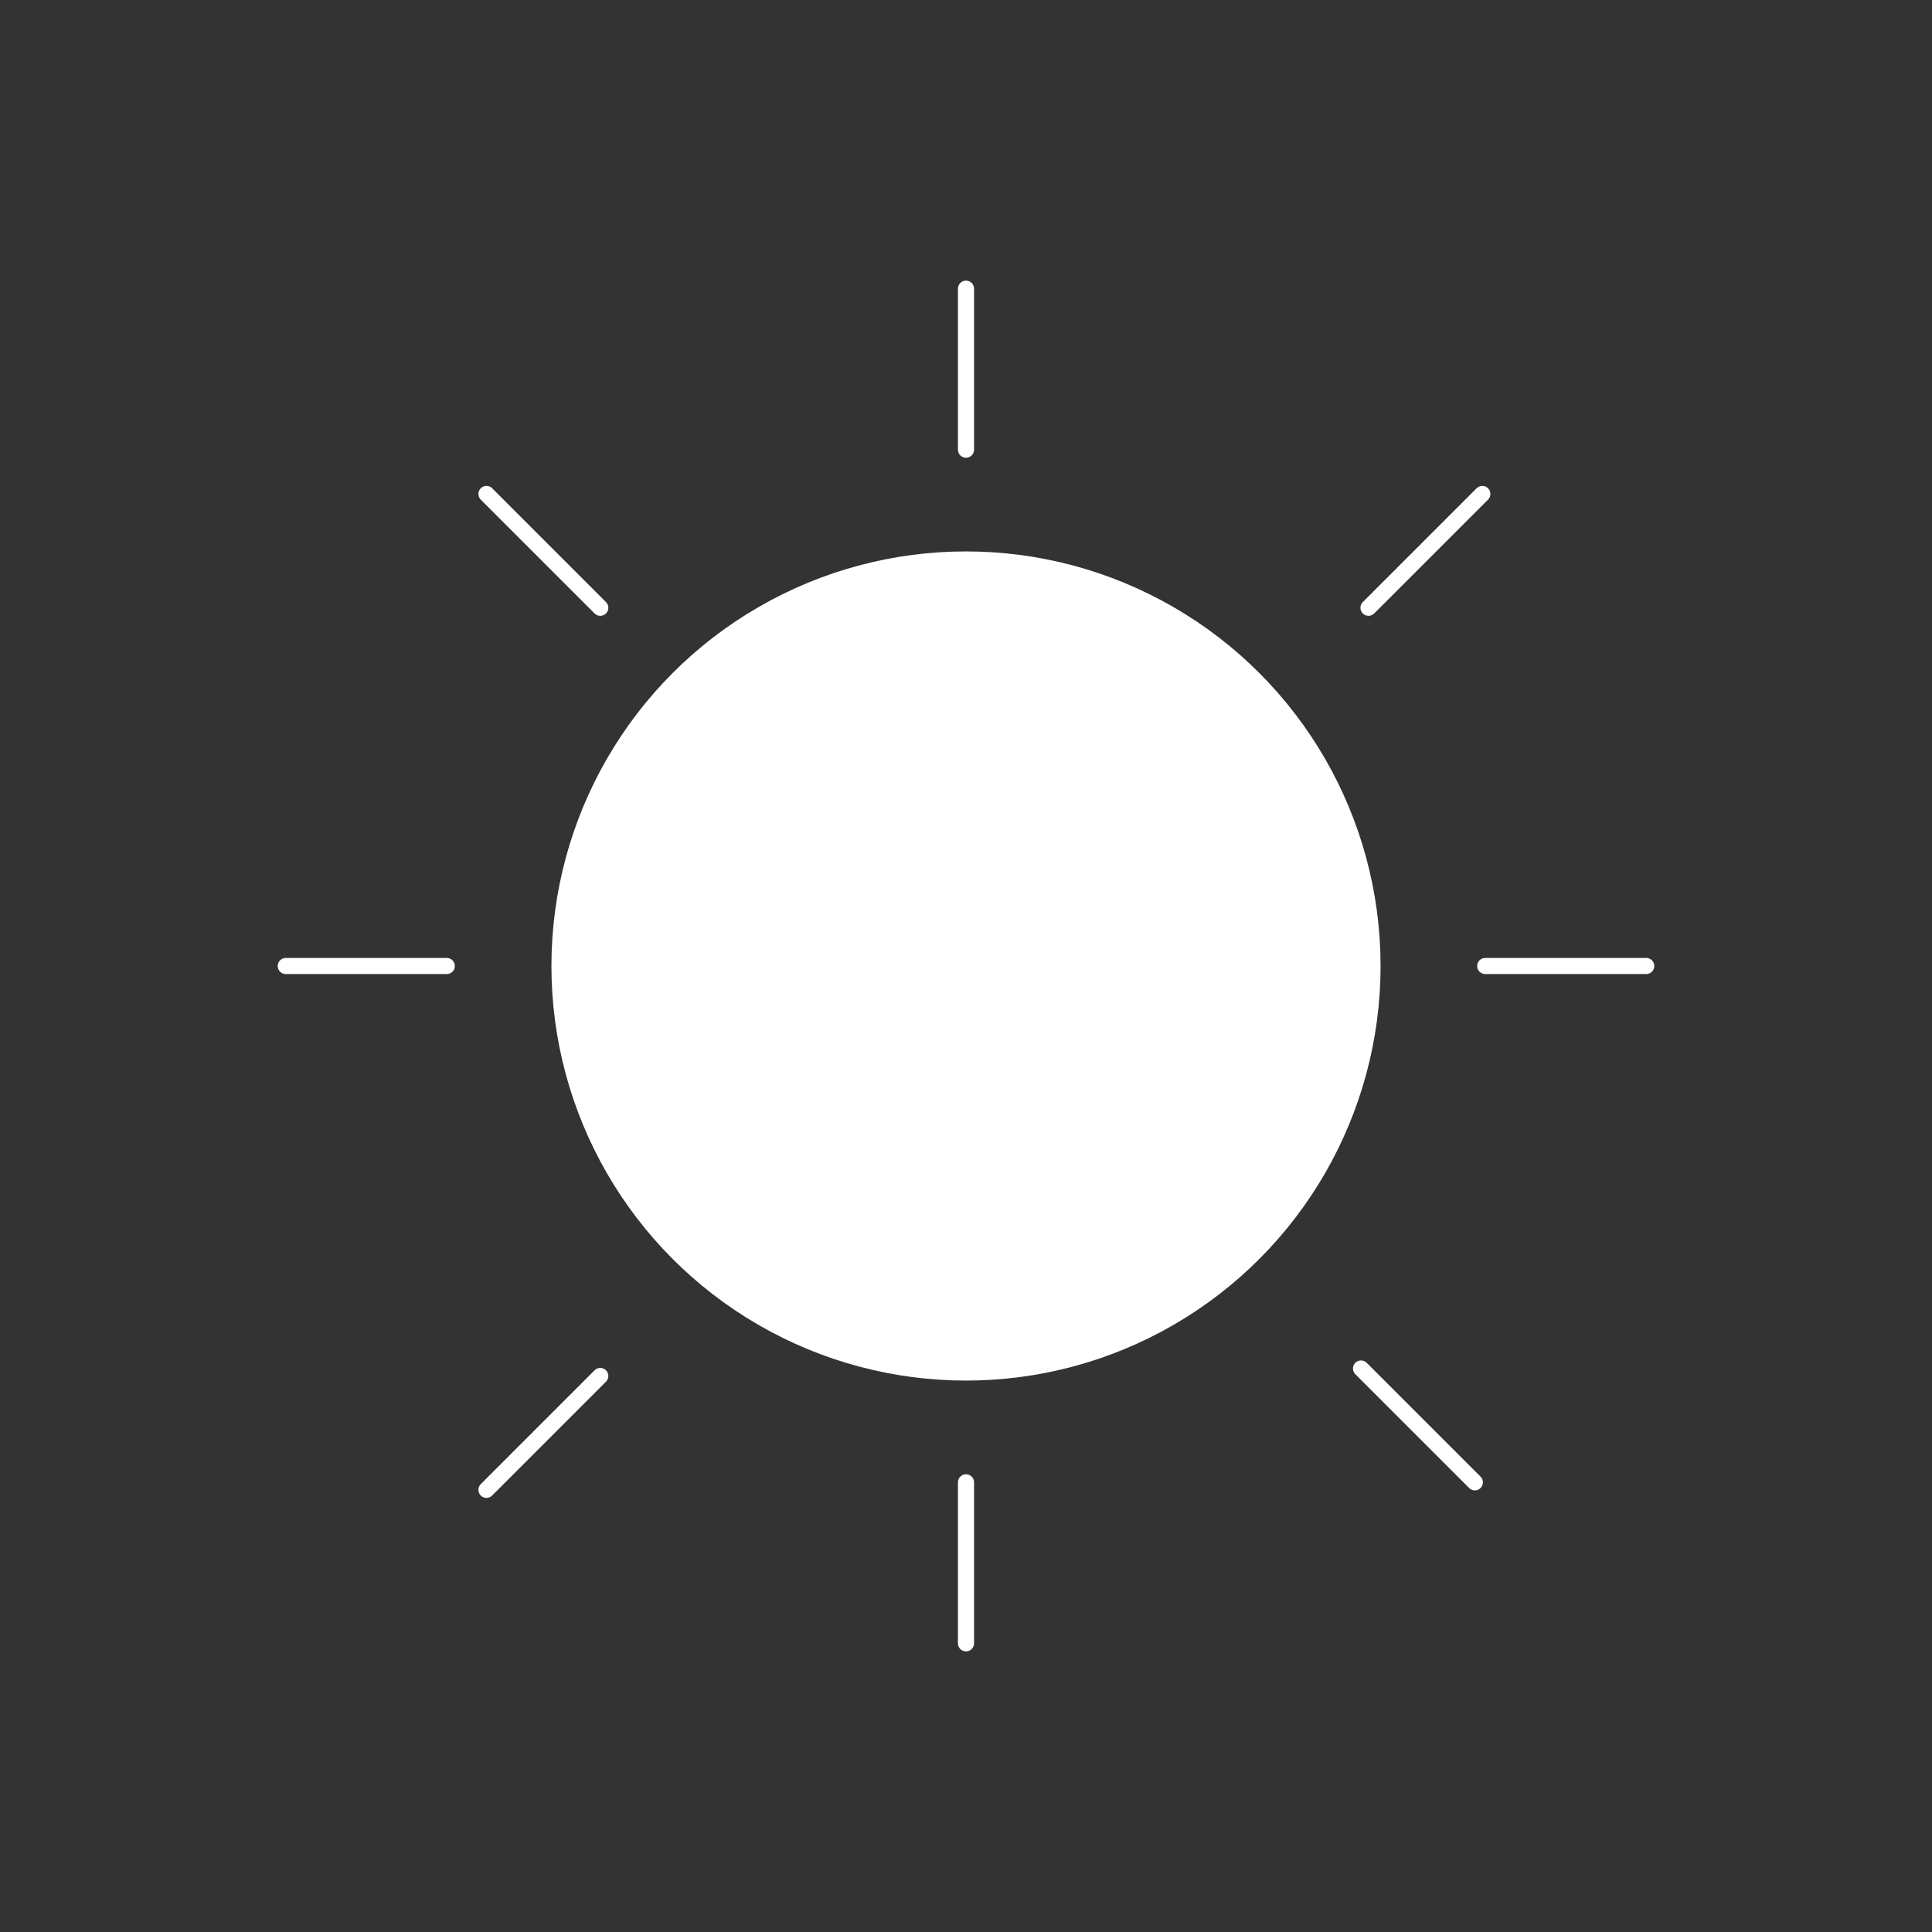 <?xml version="1.0" encoding="utf-8"?>
<!-- Generator: Adobe Adobe Illustrator 24.2.0, SVG Export Plug-In . SVG Version: 6.00 Build 0)  -->
<svg version="1.1" id="레이어_1" xmlns="http://www.w3.org/2000/svg" xmlns:xlink="http://www.w3.org/1999/xlink" x="0px"
	 y="0px" width="240px" height="240px" viewBox="0 0 240 240" style="enable-background:new 0 0 240 240;" xml:space="preserve">
<rect x="0" y="0" width="240" height="240" fill="#333333" stroke="none"/>
<style type="text/css">
	.st0{fill:#FFFFFF;stroke:#FFFFFF;stroke-width:3;stroke-miterlimit:10;}
	.st1{fill:#FFFFFF;stroke:#FFFFFF;stroke-width:2;stroke-linecap:round;stroke-miterlimit:10;}
</style>
<circle class="st0" cx="120" cy="120" r="50"/>
<line class="st1" x1="120" y1="35.86" x2="120" y2="55.86"/>
<line class="st1" x1="120" y1="184.14" x2="120" y2="204.14"/>
<line class="st1" x1="74.57" y1="75.5" x2="60.43" y2="61.36"/>
<line class="st1" x1="183.21" y1="184.14" x2="169.07" y2="170"/>
<line class="st1" x1="170" y1="75.5" x2="184.14" y2="61.36"/>
<line class="st1" x1="60.43" y1="185.07" x2="74.57" y2="170.93"/>
<line class="st1" x1="55.5" y1="120" x2="35.5" y2="120"/>
<line class="st1" x1="204.5" y1="120" x2="184.5" y2="120"/>
</svg>
